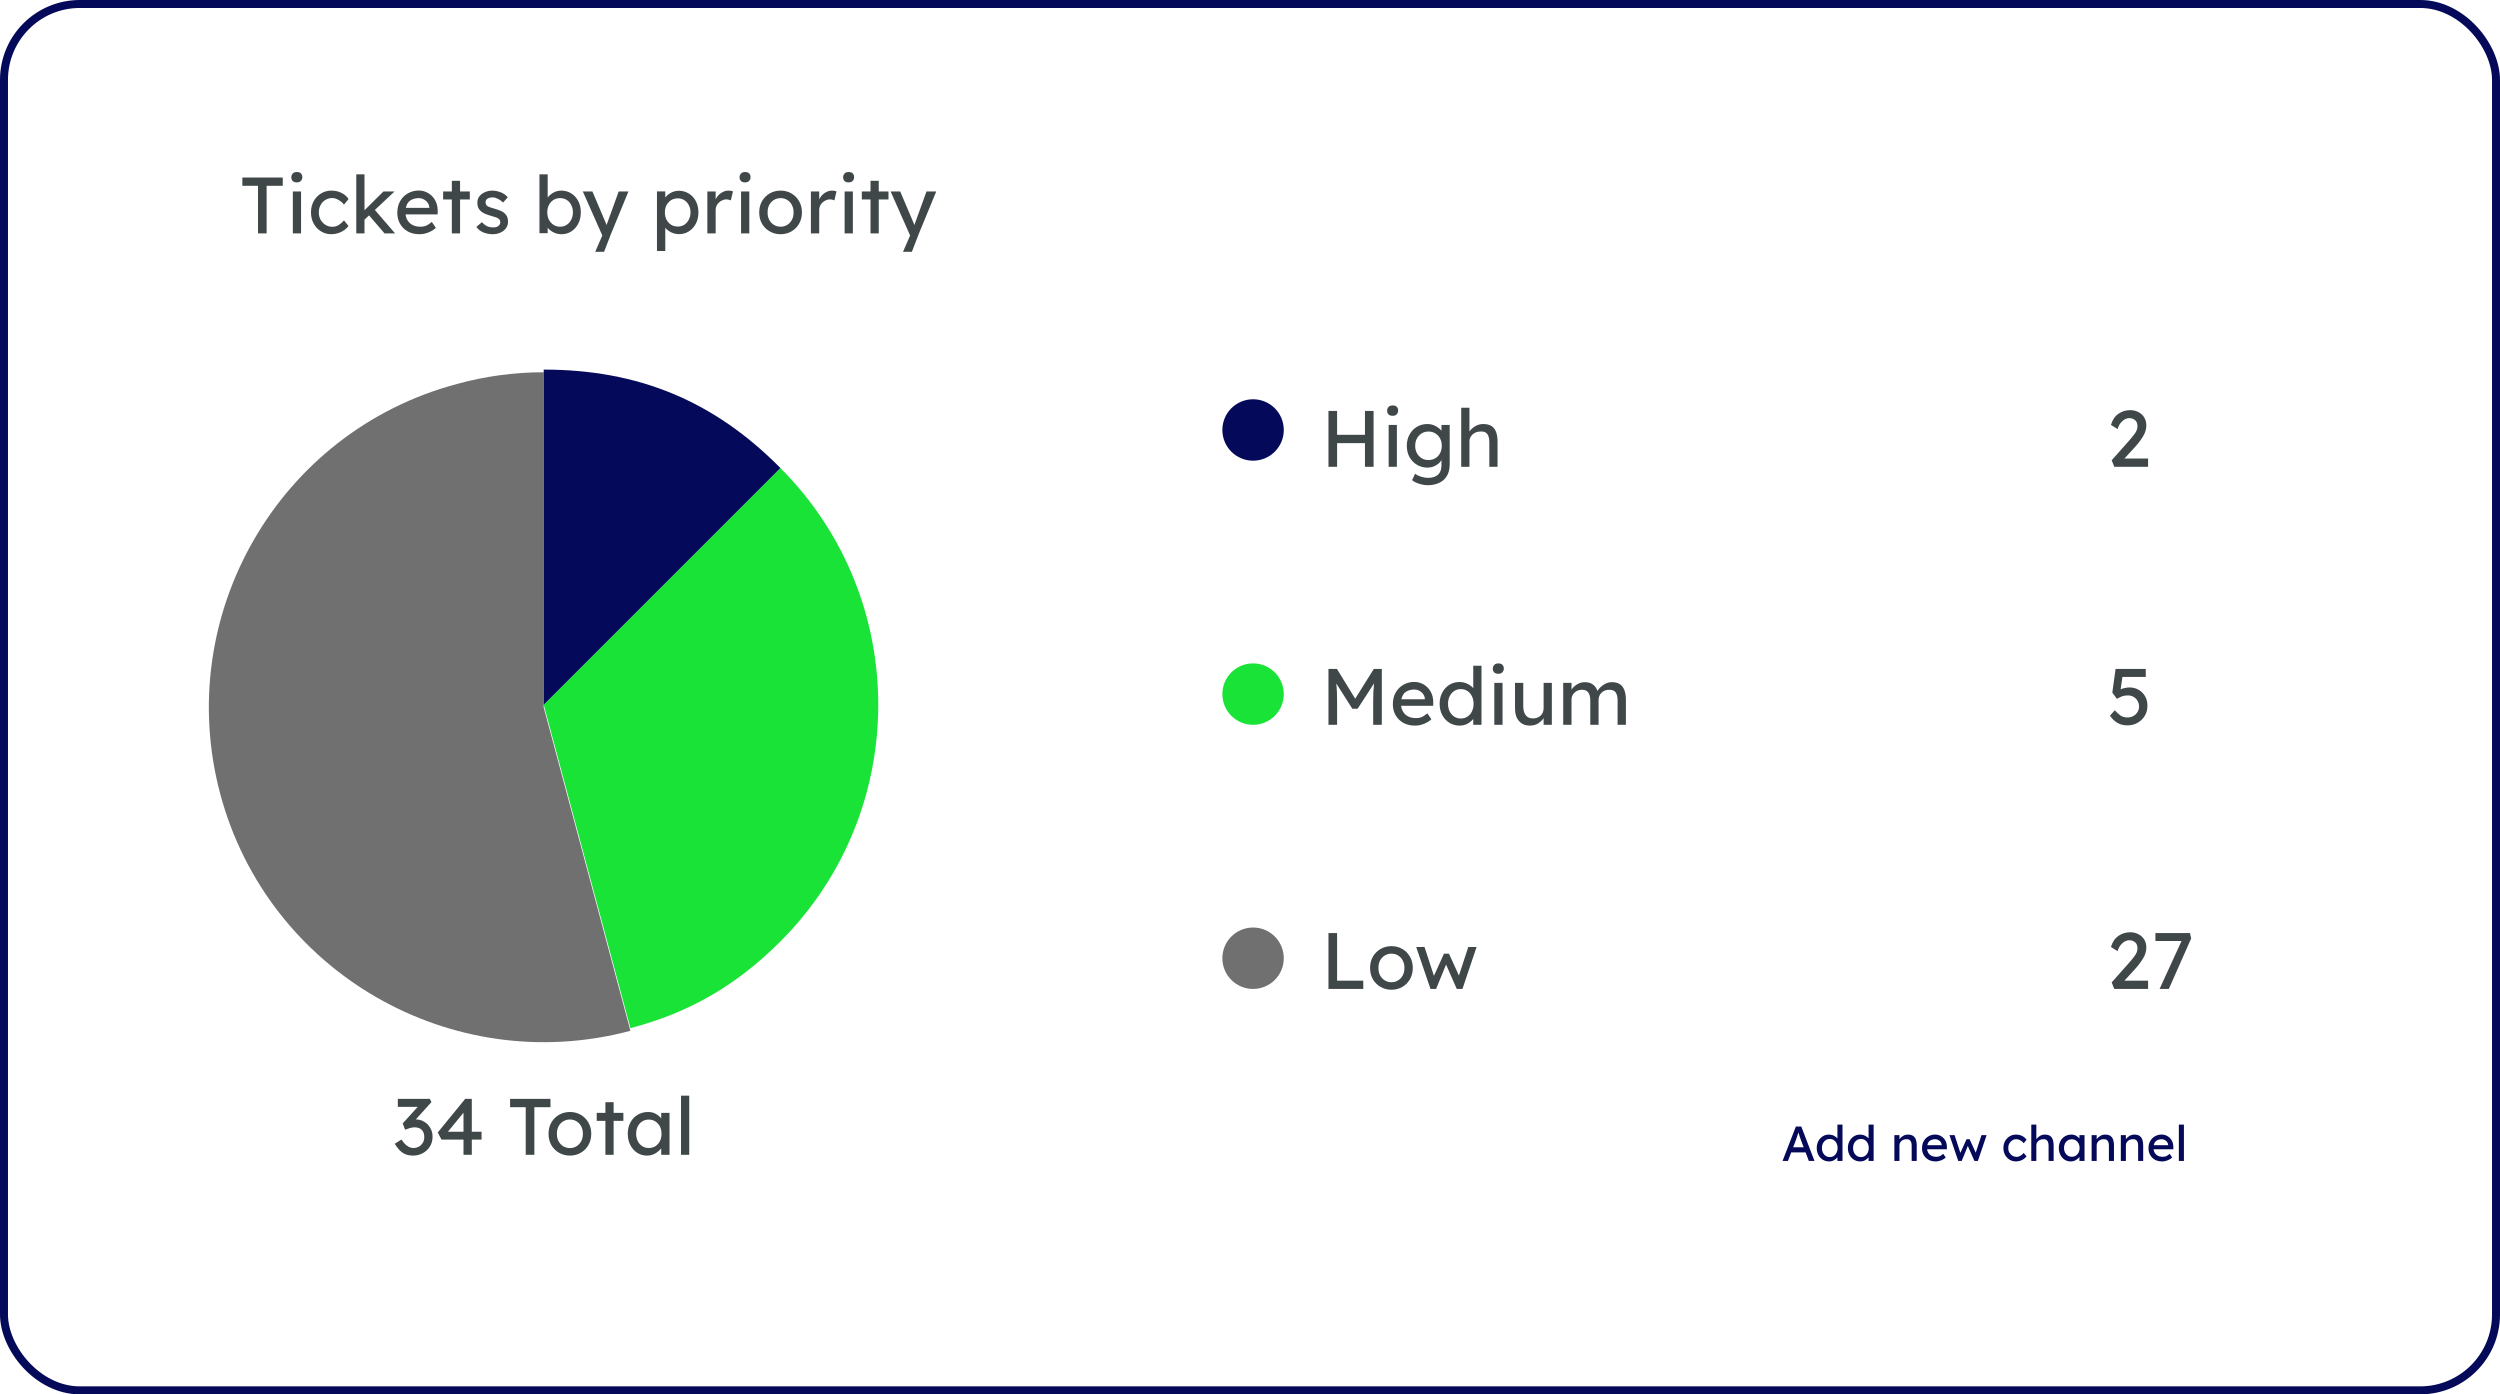 <svg width="407" height="227" viewBox="0 0 407 227" fill="none" xmlns="http://www.w3.org/2000/svg">
<path d="M88.515 115.163L102.632 167.815C73.508 175.573 43.621 158.277 35.863 129.28C28.105 100.283 45.274 70.268 74.398 62.51C78.977 61.239 83.81 60.603 88.515 60.603V115.163Z" fill="#707070"/>
<path d="M88.516 114.73L127.051 76.195C148.29 97.434 148.29 132.027 127.051 153.266C119.929 160.388 112.298 164.839 102.633 167.382L88.516 114.73Z" fill="#19E336"/>
<path d="M88.516 114.73V60.17C103.904 60.17 116.241 65.257 127.051 76.195L88.516 114.73Z" fill="#040959"/>
<path d="M65.352 185.517C65.482 185.708 65.638 185.911 65.82 186.128C66.011 186.345 66.232 186.527 66.483 186.674C66.743 186.821 67.038 186.895 67.367 186.895C67.627 186.895 67.887 186.83 68.147 186.7C68.407 186.561 68.624 186.362 68.797 186.102C68.979 185.833 69.07 185.508 69.07 185.127C69.07 184.737 68.996 184.425 68.849 184.191C68.71 183.957 68.524 183.788 68.29 183.684C68.056 183.58 67.8 183.528 67.523 183.528C67.254 183.528 66.981 183.571 66.704 183.658C66.435 183.736 66.184 183.823 65.95 183.918L65.56 182.891L68.004 180.2H64.767V178.9H69.98L70.24 179.42L67.692 182.241C68.195 182.241 68.65 182.367 69.057 182.618C69.473 182.861 69.802 183.194 70.045 183.619C70.296 184.044 70.422 184.52 70.422 185.049C70.422 185.673 70.27 186.219 69.967 186.687C69.672 187.146 69.282 187.502 68.797 187.753C68.32 188.004 67.809 188.13 67.263 188.13C66.752 188.13 66.31 188.048 65.937 187.883C65.573 187.71 65.257 187.476 64.988 187.181C64.719 186.886 64.477 186.561 64.26 186.206L65.352 185.517ZM75.457 188V185.53H71.869L71.271 184.36L75.73 178.9H76.809V184.243H78.395V185.53H76.809V188H75.457ZM72.922 184.243H75.457V181.149L72.922 184.243ZM85.589 188V180.252H83.041V178.9H89.619V180.252H86.993V188H85.589ZM96.256 184.581C96.256 185.274 96.1 185.89 95.788 186.427C95.485 186.956 95.069 187.372 94.54 187.675C94.02 187.978 93.435 188.13 92.785 188.13C92.135 188.13 91.546 187.978 91.017 187.675C90.489 187.372 90.068 186.956 89.756 186.427C89.453 185.89 89.301 185.274 89.301 184.581C89.301 183.888 89.453 183.277 89.756 182.748C90.068 182.211 90.489 181.79 91.017 181.487C91.546 181.184 92.135 181.032 92.785 181.032C93.435 181.032 94.02 181.184 94.54 181.487C95.069 181.79 95.485 182.211 95.788 182.748C96.1 183.277 96.256 183.888 96.256 184.581ZM94.891 184.581C94.9 184.122 94.809 183.719 94.618 183.372C94.436 183.017 94.185 182.744 93.864 182.553C93.544 182.354 93.184 182.254 92.785 182.254C92.387 182.254 92.023 182.354 91.693 182.553C91.373 182.744 91.117 183.017 90.926 183.372C90.744 183.719 90.658 184.122 90.666 184.581C90.658 185.032 90.744 185.435 90.926 185.79C91.117 186.137 91.373 186.41 91.693 186.609C92.023 186.808 92.387 186.908 92.785 186.908C93.184 186.908 93.544 186.808 93.864 186.609C94.185 186.41 94.436 186.137 94.618 185.79C94.809 185.435 94.9 185.032 94.891 184.581ZM99.899 188H98.56V182.475H97.143V181.175H98.56V179.433H99.899V181.175H101.485V182.475H99.899V188ZM108.998 181.175V188H107.646V186.947C107.438 187.233 107.13 187.502 106.723 187.753C106.316 188.004 105.843 188.13 105.306 188.13C104.734 188.13 104.21 187.978 103.733 187.675C103.265 187.372 102.892 186.951 102.615 186.414C102.338 185.877 102.199 185.261 102.199 184.568C102.199 183.875 102.342 183.264 102.628 182.735C102.914 182.198 103.308 181.782 103.811 181.487C104.314 181.184 104.886 181.032 105.527 181.032C106.004 181.032 106.42 181.136 106.775 181.344C107.139 181.552 107.429 181.795 107.646 182.072V181.175H108.998ZM105.618 186.895C106.034 186.895 106.398 186.795 106.71 186.596C107.022 186.388 107.265 186.111 107.438 185.764C107.611 185.409 107.698 185.01 107.698 184.568C107.698 184.135 107.611 183.745 107.438 183.398C107.265 183.051 107.022 182.778 106.71 182.579C106.398 182.371 106.034 182.267 105.618 182.267C105.219 182.267 104.864 182.367 104.552 182.566C104.24 182.765 103.997 183.038 103.824 183.385C103.651 183.732 103.564 184.126 103.564 184.568C103.564 185.01 103.651 185.409 103.824 185.764C103.997 186.111 104.24 186.388 104.552 186.596C104.864 186.795 105.219 186.895 105.618 186.895ZM110.868 188V178.38H112.207V188H110.868Z" fill="#3F4749"/>
<path d="M217.678 66.9V70.787H222.215V66.9H223.619V76H222.215V72.139H217.678V76H216.274V66.9H217.678ZM226.723 67.693C226.419 67.693 226.194 67.615 226.047 67.459C225.899 67.303 225.826 67.099 225.826 66.848C225.826 66.631 225.899 66.436 226.047 66.263C226.194 66.09 226.419 66.003 226.723 66.003C227.026 66.003 227.251 66.081 227.399 66.237C227.546 66.393 227.62 66.597 227.62 66.848C227.62 67.065 227.546 67.26 227.399 67.433C227.251 67.606 227.026 67.693 226.723 67.693ZM227.412 76H226.073V69.175H227.412V76ZM230.38 77.131C230.64 77.33 230.965 77.491 231.355 77.612C231.745 77.733 232.126 77.794 232.499 77.794C233.201 77.794 233.738 77.621 234.111 77.274C234.483 76.936 234.67 76.425 234.67 75.74V74.908C234.548 75.116 234.375 75.315 234.15 75.506C233.924 75.688 233.66 75.84 233.357 75.961C233.053 76.074 232.737 76.13 232.408 76.13C231.775 76.13 231.203 75.978 230.692 75.675C230.18 75.372 229.773 74.951 229.47 74.414C229.175 73.877 229.028 73.266 229.028 72.581C229.028 71.888 229.175 71.277 229.47 70.748C229.764 70.211 230.163 69.79 230.666 69.487C231.177 69.184 231.745 69.032 232.369 69.032C232.889 69.032 233.348 69.149 233.747 69.383C234.154 69.608 234.462 69.855 234.67 70.124V69.175H236.009V75.584C236.009 76.399 235.844 77.053 235.515 77.547C235.194 78.05 234.765 78.414 234.228 78.639C233.699 78.873 233.123 78.99 232.499 78.99C232.013 78.99 231.528 78.912 231.043 78.756C230.566 78.609 230.18 78.414 229.886 78.171L230.38 77.131ZM232.551 70.254C232.135 70.254 231.762 70.358 231.433 70.566C231.112 70.765 230.856 71.043 230.666 71.398C230.484 71.745 230.393 72.139 230.393 72.581C230.393 73.023 230.484 73.417 230.666 73.764C230.856 74.111 231.112 74.388 231.433 74.596C231.762 74.795 232.135 74.895 232.551 74.895C232.984 74.895 233.361 74.795 233.682 74.596C234.011 74.397 234.267 74.124 234.449 73.777C234.631 73.422 234.722 73.023 234.722 72.581C234.722 72.13 234.631 71.732 234.449 71.385C234.267 71.038 234.011 70.765 233.682 70.566C233.361 70.358 232.984 70.254 232.551 70.254ZM241.461 69.032C242.077 69.032 242.553 69.158 242.891 69.409C243.229 69.66 243.463 69.998 243.593 70.423C243.732 70.848 243.801 71.32 243.801 71.84V76H242.462V71.931C242.462 71.602 242.419 71.307 242.332 71.047C242.246 70.787 242.098 70.583 241.89 70.436C241.682 70.289 241.392 70.228 241.019 70.254C240.673 70.254 240.365 70.328 240.096 70.475C239.828 70.622 239.615 70.817 239.459 71.06C239.303 71.303 239.225 71.571 239.225 71.866V76H237.886V66.38H239.225V70.254C239.433 69.933 239.737 69.652 240.135 69.409C240.534 69.158 240.976 69.032 241.461 69.032Z" fill="#3F4749"/>
<path d="M349.708 74.648V76H344.209L343.78 74.934L346.562 71.801C346.917 71.402 347.242 71.004 347.537 70.605C347.832 70.206 347.979 69.799 347.979 69.383C347.979 68.95 347.853 68.625 347.602 68.408C347.351 68.183 347.021 68.07 346.614 68.07C346.415 68.07 346.194 68.131 345.951 68.252C345.708 68.373 345.479 68.564 345.262 68.824C345.045 69.084 344.872 69.426 344.742 69.851L343.663 69.175C343.897 68.369 344.3 67.767 344.872 67.368C345.453 66.969 346.09 66.77 346.783 66.77C347.277 66.77 347.723 66.874 348.122 67.082C348.521 67.281 348.837 67.567 349.071 67.94C349.305 68.313 349.422 68.759 349.422 69.279C349.422 69.877 349.24 70.471 348.876 71.06C348.521 71.641 348.083 72.217 347.563 72.789L345.86 74.648H349.708Z" fill="#3F4749"/>
<path d="M217.652 108.9L220.629 113.749L223.658 108.9H224.958V118H223.554V114.269C223.554 113.723 223.563 113.207 223.58 112.722C223.606 112.228 223.645 111.738 223.697 111.253L221.019 115.387H220.161L217.548 111.266C217.6 111.751 217.635 112.237 217.652 112.722C217.669 113.207 217.678 113.723 217.678 114.269V118H216.274V108.9H217.652ZM233.034 117.103H233.021C232.744 117.372 232.363 117.61 231.877 117.818C231.392 118.026 230.885 118.13 230.356 118.13C229.646 118.13 229.017 117.983 228.471 117.688C227.934 117.385 227.514 116.973 227.21 116.453C226.907 115.924 226.755 115.326 226.755 114.659C226.755 113.896 226.916 113.246 227.236 112.709C227.557 112.163 227.982 111.747 228.51 111.461C229.039 111.166 229.615 111.019 230.239 111.019C230.811 111.019 231.331 111.162 231.799 111.448C232.267 111.725 232.64 112.111 232.917 112.605C233.195 113.099 233.333 113.675 233.333 114.334L233.32 114.906H228.094C228.172 115.521 228.424 116.011 228.848 116.375C229.282 116.73 229.828 116.908 230.486 116.908C230.963 116.908 231.349 116.821 231.643 116.648C231.938 116.466 232.181 116.293 232.371 116.128L233.034 117.103ZM230.239 112.254C229.728 112.254 229.282 112.375 228.9 112.618C228.519 112.852 228.268 113.259 228.146 113.84H231.968V113.749C231.942 113.454 231.843 113.194 231.669 112.969C231.505 112.744 231.297 112.57 231.045 112.449C230.794 112.319 230.525 112.254 230.239 112.254ZM241.185 108.38V118H239.846V117.038C239.646 117.307 239.352 117.558 238.962 117.792C238.572 118.017 238.13 118.13 237.636 118.13C237.02 118.13 236.466 117.978 235.972 117.675C235.478 117.372 235.088 116.951 234.802 116.414C234.516 115.877 234.373 115.266 234.373 114.581C234.373 113.888 234.516 113.277 234.802 112.748C235.088 112.211 235.473 111.79 235.959 111.487C236.444 111.184 236.99 111.032 237.597 111.032C238.082 111.032 238.52 111.132 238.91 111.331C239.308 111.53 239.62 111.764 239.846 112.033V108.38H241.185ZM237.818 116.973C238.234 116.973 238.598 116.869 238.91 116.661C239.222 116.453 239.464 116.167 239.638 115.803C239.811 115.439 239.898 115.032 239.898 114.581C239.898 114.122 239.811 113.714 239.638 113.359C239.464 112.995 239.222 112.709 238.91 112.501C238.598 112.293 238.234 112.189 237.818 112.189C237.41 112.189 237.051 112.293 236.739 112.501C236.427 112.709 236.18 112.995 235.998 113.359C235.824 113.714 235.738 114.122 235.738 114.581C235.738 115.032 235.824 115.439 235.998 115.803C236.18 116.167 236.427 116.453 236.739 116.661C237.051 116.869 237.41 116.973 237.818 116.973ZM243.925 109.693C243.621 109.693 243.396 109.615 243.249 109.459C243.101 109.303 243.028 109.099 243.028 108.848C243.028 108.631 243.101 108.436 243.249 108.263C243.396 108.09 243.621 108.003 243.925 108.003C244.228 108.003 244.453 108.081 244.601 108.237C244.748 108.393 244.822 108.597 244.822 108.848C244.822 109.065 244.748 109.26 244.601 109.433C244.453 109.606 244.228 109.693 243.925 109.693ZM244.614 118H243.275V111.175H244.614V118ZM251.3 115.283V111.175H252.639V118H251.3V116.908C251.101 117.229 250.806 117.515 250.416 117.766C250.035 118.009 249.575 118.13 249.038 118.13C248.327 118.13 247.751 117.887 247.309 117.402C246.867 116.917 246.646 116.245 246.646 115.387V111.175H247.985V115.023C247.985 115.37 248.037 115.69 248.141 115.985C248.254 116.28 248.427 116.518 248.661 116.7C248.904 116.873 249.211 116.96 249.584 116.96C250.052 116.96 250.455 116.813 250.793 116.518C251.131 116.223 251.3 115.812 251.3 115.283ZM257.988 111.058C258.551 111.058 259.002 111.188 259.34 111.448C259.678 111.699 259.921 112.046 260.068 112.488C260.189 112.271 260.367 112.055 260.601 111.838C260.835 111.613 261.108 111.426 261.42 111.279C261.732 111.132 262.066 111.058 262.421 111.058C263.01 111.058 263.47 111.188 263.799 111.448C264.128 111.699 264.358 112.042 264.488 112.475C264.627 112.9 264.696 113.376 264.696 113.905V118H263.344V113.983C263.344 113.48 263.249 113.073 263.058 112.761C262.867 112.449 262.508 112.293 261.979 112.293C261.476 112.293 261.06 112.453 260.731 112.774C260.41 113.086 260.25 113.467 260.25 113.918V118H258.898V113.957C258.898 113.472 258.794 113.073 258.586 112.761C258.378 112.449 258.036 112.293 257.559 112.293C257.23 112.293 256.935 112.367 256.675 112.514C256.415 112.661 256.211 112.856 256.064 113.099C255.917 113.333 255.843 113.597 255.843 113.892V118H254.491V111.175H255.843V112.267C256.051 111.955 256.341 111.678 256.714 111.435C257.095 111.184 257.52 111.058 257.988 111.058Z" fill="#3F4749"/>
<path d="M346.341 118.091C345.682 118.091 345.115 117.939 344.638 117.636C344.17 117.333 343.793 116.956 343.507 116.505L344.287 115.634C344.599 115.981 344.907 116.262 345.21 116.479C345.522 116.696 345.899 116.804 346.341 116.804C346.705 116.804 347.03 116.726 347.316 116.57C347.602 116.405 347.827 116.189 347.992 115.92C348.157 115.651 348.239 115.357 348.239 115.036C348.239 114.681 348.157 114.369 347.992 114.1C347.836 113.823 347.619 113.606 347.342 113.45C347.073 113.294 346.774 113.216 346.445 113.216C346.003 113.216 345.63 113.285 345.327 113.424C345.032 113.563 344.798 113.675 344.625 113.762L343.884 112.761L344.417 108.9H349.331V110.2H345.535L345.236 112.215C345.435 112.128 345.665 112.059 345.925 112.007C346.185 111.946 346.441 111.916 346.692 111.916C347.221 111.916 347.702 112.037 348.135 112.28C348.577 112.523 348.932 112.869 349.201 113.32C349.47 113.762 349.604 114.291 349.604 114.906C349.604 115.513 349.457 116.059 349.162 116.544C348.876 117.021 348.486 117.398 347.992 117.675C347.507 117.952 346.956 118.091 346.341 118.091Z" fill="#3F4749"/>
<path d="M221.942 159.648V161H216.274V151.9H217.678V159.648H221.942ZM230.003 157.581C230.003 158.274 229.847 158.89 229.535 159.427C229.232 159.956 228.816 160.372 228.287 160.675C227.767 160.978 227.182 161.13 226.532 161.13C225.882 161.13 225.293 160.978 224.764 160.675C224.236 160.372 223.815 159.956 223.503 159.427C223.2 158.89 223.048 158.274 223.048 157.581C223.048 156.888 223.2 156.277 223.503 155.748C223.815 155.211 224.236 154.79 224.764 154.487C225.293 154.184 225.882 154.032 226.532 154.032C227.182 154.032 227.767 154.184 228.287 154.487C228.816 154.79 229.232 155.211 229.535 155.748C229.847 156.277 230.003 156.888 230.003 157.581ZM228.638 157.581C228.647 157.122 228.556 156.719 228.365 156.372C228.183 156.017 227.932 155.744 227.611 155.553C227.291 155.354 226.931 155.254 226.532 155.254C226.134 155.254 225.77 155.354 225.44 155.553C225.12 155.744 224.864 156.017 224.673 156.372C224.491 156.719 224.405 157.122 224.413 157.581C224.405 158.032 224.491 158.435 224.673 158.79C224.864 159.137 225.12 159.41 225.44 159.609C225.77 159.808 226.134 159.908 226.532 159.908C226.931 159.908 227.291 159.808 227.611 159.609C227.932 159.41 228.183 159.137 228.365 158.79C228.556 158.435 228.647 158.032 228.638 157.581ZM240.386 154.175L238.085 161H237.162L235.42 157.035L233.795 161H232.885L230.558 154.175L231.91 154.162L233.444 158.868L235.082 155.254H235.888L237.513 158.816L239.034 154.175H240.386Z" fill="#3F4749"/>
<path d="M294.48 189L293.952 187.608H291.608L291.08 189H290.2L292.368 183.4H293.248L295.4 189H294.48ZM292.352 185.656L291.928 186.776H293.64L293.2 185.624C293.131 185.437 293.061 185.237 292.992 185.024C292.923 184.805 292.853 184.587 292.784 184.368C292.709 184.592 292.635 184.816 292.56 185.04C292.491 185.264 292.421 185.469 292.352 185.656ZM299.957 183.08V189H299.133V188.408C299.011 188.573 298.829 188.728 298.589 188.872C298.349 189.011 298.077 189.08 297.773 189.08C297.395 189.08 297.053 188.987 296.749 188.8C296.445 188.613 296.205 188.355 296.029 188.024C295.853 187.693 295.765 187.317 295.765 186.896C295.765 186.469 295.853 186.093 296.029 185.768C296.205 185.437 296.443 185.179 296.741 184.992C297.04 184.805 297.376 184.712 297.749 184.712C298.048 184.712 298.317 184.773 298.557 184.896C298.803 185.019 298.995 185.163 299.133 185.328V183.08H299.957ZM297.885 188.368C298.141 188.368 298.365 188.304 298.557 188.176C298.749 188.048 298.899 187.872 299.005 187.648C299.112 187.424 299.165 187.173 299.165 186.896C299.165 186.613 299.112 186.363 299.005 186.144C298.899 185.92 298.749 185.744 298.557 185.616C298.365 185.488 298.141 185.424 297.885 185.424C297.635 185.424 297.413 185.488 297.221 185.616C297.029 185.744 296.877 185.92 296.765 186.144C296.659 186.363 296.605 186.613 296.605 186.896C296.605 187.173 296.659 187.424 296.765 187.648C296.877 187.872 297.029 188.048 297.221 188.176C297.413 188.304 297.635 188.368 297.885 188.368ZM305.028 183.08V189H304.204V188.408C304.081 188.573 303.9 188.728 303.66 188.872C303.42 189.011 303.148 189.08 302.844 189.08C302.465 189.08 302.124 188.987 301.82 188.8C301.516 188.613 301.276 188.355 301.1 188.024C300.924 187.693 300.836 187.317 300.836 186.896C300.836 186.469 300.924 186.093 301.1 185.768C301.276 185.437 301.513 185.179 301.812 184.992C302.11 184.805 302.446 184.712 302.82 184.712C303.118 184.712 303.388 184.773 303.628 184.896C303.873 185.019 304.065 185.163 304.204 185.328V183.08H305.028ZM302.956 188.368C303.212 188.368 303.436 188.304 303.628 188.176C303.82 188.048 303.969 187.872 304.076 187.648C304.182 187.424 304.236 187.173 304.236 186.896C304.236 186.613 304.182 186.363 304.076 186.144C303.969 185.92 303.82 185.744 303.628 185.616C303.436 185.488 303.212 185.424 302.956 185.424C302.705 185.424 302.484 185.488 302.292 185.616C302.1 185.744 301.948 185.92 301.836 186.144C301.729 186.363 301.676 186.613 301.676 186.896C301.676 187.173 301.729 187.424 301.836 187.648C301.948 187.872 302.1 188.048 302.292 188.176C302.484 188.304 302.705 188.368 302.956 188.368ZM310.604 184.712C310.983 184.712 311.276 184.789 311.484 184.944C311.692 185.099 311.836 185.307 311.916 185.568C312.001 185.829 312.044 186.12 312.044 186.44V189H311.22V186.496C311.22 186.293 311.193 186.112 311.14 185.952C311.087 185.792 310.996 185.667 310.868 185.576C310.74 185.485 310.561 185.448 310.332 185.464C310.119 185.464 309.929 185.509 309.764 185.6C309.599 185.691 309.468 185.811 309.372 185.96C309.276 186.109 309.228 186.275 309.228 186.456V189H308.404V184.8H309.228V185.464C309.356 185.267 309.543 185.093 309.788 184.944C310.033 184.789 310.305 184.712 310.604 184.712ZM316.77 188.448H316.762C316.591 188.613 316.357 188.76 316.058 188.888C315.759 189.016 315.447 189.08 315.122 189.08C314.685 189.08 314.298 188.989 313.962 188.808C313.631 188.621 313.373 188.368 313.186 188.048C312.999 187.723 312.906 187.355 312.906 186.944C312.906 186.475 313.005 186.075 313.202 185.744C313.399 185.408 313.661 185.152 313.986 184.976C314.311 184.795 314.666 184.704 315.05 184.704C315.402 184.704 315.722 184.792 316.01 184.968C316.298 185.139 316.527 185.376 316.698 185.68C316.869 185.984 316.954 186.339 316.954 186.744L316.946 187.096H313.73C313.778 187.475 313.933 187.776 314.194 188C314.461 188.219 314.797 188.328 315.202 188.328C315.495 188.328 315.733 188.275 315.914 188.168C316.095 188.056 316.245 187.949 316.362 187.848L316.77 188.448ZM315.05 185.464C314.735 185.464 314.461 185.539 314.226 185.688C313.991 185.832 313.837 186.083 313.762 186.44H316.114V186.384C316.098 186.203 316.037 186.043 315.93 185.904C315.829 185.765 315.701 185.659 315.546 185.584C315.391 185.504 315.226 185.464 315.05 185.464ZM323.419 184.8L322.003 189H321.435L320.363 186.56L319.363 189H318.803L317.371 184.8L318.203 184.792L319.147 187.688L320.155 185.464H320.651L321.651 187.656L322.587 184.8H323.419ZM326.94 186.896C326.94 187.173 327.001 187.421 327.124 187.64C327.252 187.853 327.417 188.024 327.62 188.152C327.828 188.275 328.049 188.336 328.284 188.336C328.551 188.336 328.783 188.267 328.98 188.128C329.177 187.989 329.337 187.845 329.46 187.696L329.916 188.256C329.815 188.4 329.676 188.536 329.5 188.664C329.324 188.787 329.124 188.888 328.9 188.968C328.676 189.043 328.441 189.08 328.196 189.08C327.812 189.08 327.465 188.984 327.156 188.792C326.847 188.6 326.601 188.339 326.42 188.008C326.244 187.677 326.156 187.307 326.156 186.896C326.156 186.48 326.244 186.109 326.42 185.784C326.601 185.453 326.847 185.192 327.156 185C327.465 184.808 327.812 184.712 328.196 184.712C328.585 184.712 328.932 184.792 329.236 184.952C329.54 185.107 329.767 185.309 329.916 185.56L329.46 186.12C329.337 185.939 329.161 185.784 328.932 185.656C328.708 185.523 328.489 185.456 328.276 185.456C328.025 185.456 327.799 185.52 327.596 185.648C327.393 185.771 327.233 185.941 327.116 186.16C326.999 186.373 326.94 186.619 326.94 186.896ZM332.893 184.712C333.272 184.712 333.565 184.789 333.773 184.944C333.981 185.099 334.125 185.307 334.205 185.568C334.291 185.829 334.333 186.12 334.333 186.44V189H333.509V186.496C333.509 186.293 333.483 186.112 333.429 185.952C333.376 185.792 333.285 185.667 333.157 185.576C333.029 185.485 332.851 185.448 332.621 185.464C332.408 185.464 332.219 185.509 332.053 185.6C331.888 185.691 331.757 185.811 331.661 185.96C331.565 186.109 331.517 186.275 331.517 186.456V189H330.693V183.08H331.517V185.464C331.645 185.267 331.832 185.093 332.077 184.944C332.323 184.789 332.595 184.712 332.893 184.712ZM339.363 184.8V189H338.531V188.352C338.403 188.528 338.214 188.693 337.963 188.848C337.712 189.003 337.422 189.08 337.091 189.08C336.739 189.08 336.416 188.987 336.123 188.8C335.835 188.613 335.606 188.355 335.435 188.024C335.264 187.693 335.179 187.315 335.179 186.888C335.179 186.461 335.267 186.085 335.443 185.76C335.619 185.429 335.862 185.173 336.171 184.992C336.48 184.805 336.832 184.712 337.227 184.712C337.52 184.712 337.776 184.776 337.995 184.904C338.219 185.032 338.398 185.181 338.531 185.352V184.8H339.363ZM337.283 188.32C337.539 188.32 337.763 188.259 337.955 188.136C338.147 188.008 338.296 187.837 338.403 187.624C338.51 187.405 338.563 187.16 338.563 186.888C338.563 186.621 338.51 186.381 338.403 186.168C338.296 185.955 338.147 185.787 337.955 185.664C337.763 185.536 337.539 185.472 337.283 185.472C337.038 185.472 336.819 185.533 336.627 185.656C336.435 185.779 336.286 185.947 336.179 186.16C336.072 186.373 336.019 186.616 336.019 186.888C336.019 187.16 336.072 187.405 336.179 187.624C336.286 187.837 336.435 188.008 336.627 188.136C336.819 188.259 337.038 188.32 337.283 188.32ZM342.714 184.712C343.092 184.712 343.386 184.789 343.594 184.944C343.802 185.099 343.946 185.307 344.026 185.568C344.111 185.829 344.154 186.12 344.154 186.44V189H343.33V186.496C343.33 186.293 343.303 186.112 343.25 185.952C343.196 185.792 343.106 185.667 342.978 185.576C342.85 185.485 342.671 185.448 342.442 185.464C342.228 185.464 342.039 185.509 341.874 185.6C341.708 185.691 341.578 185.811 341.482 185.96C341.386 186.109 341.338 186.275 341.338 186.456V189H340.514V184.8H341.338V185.464C341.466 185.267 341.652 185.093 341.898 184.944C342.143 184.789 342.415 184.712 342.714 184.712ZM347.471 184.712C347.85 184.712 348.143 184.789 348.351 184.944C348.559 185.099 348.703 185.307 348.783 185.568C348.869 185.829 348.911 186.12 348.911 186.44V189H348.087V186.496C348.087 186.293 348.061 186.112 348.007 185.952C347.954 185.792 347.863 185.667 347.735 185.576C347.607 185.485 347.429 185.448 347.199 185.464C346.986 185.464 346.797 185.509 346.631 185.6C346.466 185.691 346.335 185.811 346.239 185.96C346.143 186.109 346.095 186.275 346.095 186.456V189H345.271V184.8H346.095V185.464C346.223 185.267 346.41 185.093 346.655 184.944C346.901 184.789 347.173 184.712 347.471 184.712ZM353.637 188.448H353.629C353.458 188.613 353.224 188.76 352.925 188.888C352.626 189.016 352.314 189.08 351.989 189.08C351.552 189.08 351.165 188.989 350.829 188.808C350.498 188.621 350.24 188.368 350.053 188.048C349.866 187.723 349.773 187.355 349.773 186.944C349.773 186.475 349.872 186.075 350.069 185.744C350.266 185.408 350.528 185.152 350.853 184.976C351.178 184.795 351.533 184.704 351.917 184.704C352.269 184.704 352.589 184.792 352.877 184.968C353.165 185.139 353.394 185.376 353.565 185.68C353.736 185.984 353.821 186.339 353.821 186.744L353.813 187.096H350.597C350.645 187.475 350.8 187.776 351.061 188C351.328 188.219 351.664 188.328 352.069 188.328C352.362 188.328 352.6 188.275 352.781 188.168C352.962 188.056 353.112 187.949 353.229 187.848L353.637 188.448ZM351.917 185.464C351.602 185.464 351.328 185.539 351.093 185.688C350.858 185.832 350.704 186.083 350.629 186.44H352.981V186.384C352.965 186.203 352.904 186.043 352.797 185.904C352.696 185.765 352.568 185.659 352.413 185.584C352.258 185.504 352.093 185.464 351.917 185.464ZM354.717 189V183.08H355.541V189H354.717Z" fill="#040959"/>
<path d="M349.708 159.648V161H344.209L343.78 159.934L346.562 156.801C346.917 156.402 347.242 156.004 347.537 155.605C347.832 155.206 347.979 154.799 347.979 154.383C347.979 153.95 347.853 153.625 347.602 153.408C347.351 153.183 347.021 153.07 346.614 153.07C346.415 153.07 346.194 153.131 345.951 153.252C345.708 153.373 345.479 153.564 345.262 153.824C345.045 154.084 344.872 154.426 344.742 154.851L343.663 154.175C343.897 153.369 344.3 152.767 344.872 152.368C345.453 151.969 346.09 151.77 346.783 151.77C347.277 151.77 347.723 151.874 348.122 152.082C348.521 152.281 348.837 152.567 349.071 152.94C349.305 153.313 349.422 153.759 349.422 154.279C349.422 154.877 349.24 155.471 348.876 156.06C348.521 156.641 348.083 157.217 347.563 157.789L345.86 159.648H349.708ZM351.578 161L355.153 153.2H350.902V151.9H356.531L356.713 152.797L353.086 161H351.578Z" fill="#3F4749"/>
<path d="M42.003 38V30.252H39.455V28.9H46.033V30.252H43.407V38H42.003ZM48.323 29.693C48.02 29.693 47.795 29.615 47.647 29.459C47.5 29.303 47.426 29.099 47.426 28.848C47.426 28.631 47.5 28.436 47.647 28.263C47.795 28.09 48.02 28.003 48.323 28.003C48.627 28.003 48.852 28.081 48.999 28.237C49.147 28.393 49.22 28.597 49.22 28.848C49.22 29.065 49.147 29.26 48.999 29.433C48.852 29.606 48.627 29.693 48.323 29.693ZM49.012 38H47.673V31.175H49.012V38ZM51.902 34.581C51.902 35.032 52.002 35.435 52.201 35.79C52.409 36.137 52.678 36.414 53.007 36.622C53.345 36.821 53.705 36.921 54.086 36.921C54.52 36.921 54.897 36.808 55.217 36.583C55.538 36.358 55.798 36.124 55.997 35.881L56.738 36.791C56.574 37.025 56.348 37.246 56.062 37.454C55.776 37.653 55.451 37.818 55.087 37.948C54.723 38.069 54.342 38.13 53.943 38.13C53.319 38.13 52.756 37.974 52.253 37.662C51.751 37.35 51.352 36.925 51.057 36.388C50.771 35.851 50.628 35.248 50.628 34.581C50.628 33.905 50.771 33.303 51.057 32.774C51.352 32.237 51.751 31.812 52.253 31.5C52.756 31.188 53.319 31.032 53.943 31.032C54.576 31.032 55.139 31.162 55.633 31.422C56.127 31.673 56.496 32.003 56.738 32.41L55.997 33.32C55.798 33.025 55.512 32.774 55.139 32.566C54.775 32.349 54.42 32.241 54.073 32.241C53.666 32.241 53.298 32.345 52.968 32.553C52.639 32.752 52.379 33.03 52.188 33.385C51.998 33.732 51.902 34.13 51.902 34.581ZM58.001 38V28.38H59.34V34.23L62.421 31.175H64.228L61.03 34.178L64.319 38H62.603L60.081 35.062L59.34 35.764V38H58.001ZM70.961 37.103H70.948C70.671 37.372 70.289 37.61 69.804 37.818C69.319 38.026 68.812 38.13 68.283 38.13C67.572 38.13 66.944 37.983 66.398 37.688C65.861 37.385 65.44 36.973 65.137 36.453C64.834 35.924 64.682 35.326 64.682 34.659C64.682 33.896 64.842 33.246 65.163 32.709C65.484 32.163 65.908 31.747 66.437 31.461C66.966 31.166 67.542 31.019 68.166 31.019C68.738 31.019 69.258 31.162 69.726 31.448C70.194 31.725 70.567 32.111 70.844 32.605C71.121 33.099 71.26 33.675 71.26 34.334L71.247 34.906H66.021C66.099 35.521 66.35 36.011 66.775 36.375C67.208 36.73 67.754 36.908 68.413 36.908C68.89 36.908 69.275 36.821 69.57 36.648C69.865 36.466 70.107 36.293 70.298 36.128L70.961 37.103ZM68.166 32.254C67.655 32.254 67.208 32.375 66.827 32.618C66.446 32.852 66.194 33.259 66.073 33.84H69.895V33.749C69.869 33.454 69.769 33.194 69.596 32.969C69.431 32.744 69.223 32.57 68.972 32.449C68.721 32.319 68.452 32.254 68.166 32.254ZM74.899 38H73.56V32.475H72.143V31.175H73.56V29.433H74.899V31.175H76.485V32.475H74.899V38ZM81.897 32.969C81.655 32.726 81.377 32.527 81.066 32.371C80.762 32.215 80.481 32.137 80.221 32.137C80.038 32.137 79.856 32.159 79.674 32.202C79.501 32.245 79.354 32.328 79.233 32.449C79.111 32.562 79.05 32.731 79.05 32.956C79.059 33.268 79.198 33.489 79.466 33.619C79.744 33.749 80.086 33.866 80.493 33.97C80.849 34.065 81.195 34.187 81.534 34.334C81.871 34.473 82.149 34.681 82.365 34.958C82.591 35.227 82.704 35.608 82.704 36.102C82.704 36.527 82.582 36.891 82.34 37.194C82.106 37.497 81.798 37.731 81.416 37.896C81.044 38.052 80.65 38.13 80.234 38.13C79.74 38.13 79.25 38.043 78.764 37.87C78.288 37.688 77.88 37.38 77.543 36.947L78.453 36.167C78.686 36.436 78.951 36.648 79.246 36.804C79.549 36.951 79.917 37.025 80.35 37.025C80.515 37.025 80.68 36.999 80.844 36.947C81.009 36.886 81.148 36.795 81.26 36.674C81.382 36.544 81.442 36.371 81.442 36.154C81.442 35.946 81.377 35.786 81.248 35.673C81.126 35.552 80.962 35.456 80.754 35.387C80.546 35.309 80.316 35.24 80.064 35.179C79.692 35.075 79.323 34.949 78.96 34.802C78.604 34.646 78.305 34.429 78.062 34.152C77.829 33.866 77.712 33.48 77.712 32.995C77.712 32.588 77.824 32.241 78.049 31.955C78.284 31.66 78.587 31.435 78.96 31.279C79.332 31.114 79.731 31.032 80.156 31.032C80.563 31.032 81.005 31.119 81.481 31.292C81.958 31.465 82.353 31.743 82.665 32.124L81.897 32.969ZM91.372 31.032C91.978 31.032 92.52 31.184 92.997 31.487C93.482 31.782 93.863 32.198 94.141 32.735C94.418 33.264 94.557 33.875 94.557 34.568C94.557 35.261 94.418 35.877 94.141 36.414C93.863 36.951 93.486 37.372 93.01 37.675C92.533 37.978 92 38.13 91.411 38.13C90.925 38.13 90.483 38.026 90.085 37.818C89.695 37.601 89.387 37.359 89.162 37.09V37.961H87.823V28.38H89.162V32.163C89.361 31.877 89.66 31.617 90.059 31.383C90.457 31.149 90.895 31.032 91.372 31.032ZM91.19 32.254C90.782 32.254 90.418 32.354 90.098 32.553C89.786 32.752 89.539 33.03 89.357 33.385C89.183 33.732 89.097 34.126 89.097 34.568C89.097 35.01 89.183 35.409 89.357 35.764C89.539 36.111 89.786 36.388 90.098 36.596C90.418 36.804 90.782 36.908 91.19 36.908C91.597 36.908 91.957 36.804 92.269 36.596C92.581 36.388 92.823 36.111 92.997 35.764C93.179 35.409 93.27 35.01 93.27 34.568C93.27 34.126 93.179 33.732 92.997 33.385C92.823 33.03 92.581 32.752 92.269 32.553C91.957 32.354 91.597 32.254 91.19 32.254ZM96.901 40.99L98.019 38.429L98.058 38.338L94.886 31.175H96.446L98.578 36.193C98.604 36.245 98.63 36.31 98.656 36.388C98.682 36.466 98.713 36.553 98.747 36.648C98.782 36.553 98.812 36.462 98.838 36.375C98.873 36.28 98.908 36.189 98.942 36.102L100.723 31.175H102.309L99.501 38L98.344 40.99H96.901ZM110.517 31.058C111.123 31.058 111.665 31.21 112.142 31.513C112.627 31.808 113.008 32.219 113.286 32.748C113.563 33.277 113.702 33.888 113.702 34.581C113.702 35.266 113.563 35.877 113.286 36.414C113.008 36.943 112.631 37.359 112.155 37.662C111.678 37.965 111.145 38.117 110.556 38.117C110.07 38.117 109.628 38.013 109.23 37.805C108.84 37.597 108.532 37.359 108.307 37.09V40.86H106.955V31.162H108.307V32.163C108.506 31.877 108.805 31.621 109.204 31.396C109.602 31.171 110.04 31.058 110.517 31.058ZM110.335 32.293C109.927 32.293 109.563 32.393 109.243 32.592C108.931 32.791 108.684 33.064 108.502 33.411C108.328 33.749 108.242 34.139 108.242 34.581C108.242 35.014 108.328 35.404 108.502 35.751C108.684 36.098 108.931 36.375 109.243 36.583C109.563 36.782 109.927 36.882 110.335 36.882C110.742 36.882 111.102 36.782 111.414 36.583C111.726 36.375 111.968 36.098 112.142 35.751C112.324 35.404 112.415 35.014 112.415 34.581C112.415 34.139 112.324 33.749 112.142 33.411C111.968 33.064 111.726 32.791 111.414 32.592C111.102 32.393 110.742 32.293 110.335 32.293ZM118.978 32.618C118.891 32.575 118.783 32.54 118.653 32.514C118.531 32.479 118.401 32.462 118.263 32.462C117.985 32.462 117.712 32.536 117.444 32.683C117.175 32.822 116.95 33.025 116.768 33.294C116.594 33.554 116.508 33.866 116.508 34.23V38H115.156V31.175H116.508V32.462C116.698 32.046 116.984 31.704 117.366 31.435C117.756 31.166 118.163 31.032 118.588 31.032C118.908 31.032 119.155 31.075 119.329 31.162L118.978 32.618ZM121.296 29.693C120.993 29.693 120.767 29.615 120.62 29.459C120.473 29.303 120.399 29.099 120.399 28.848C120.399 28.631 120.473 28.436 120.62 28.263C120.767 28.09 120.993 28.003 121.296 28.003C121.599 28.003 121.825 28.081 121.972 28.237C122.119 28.393 122.193 28.597 122.193 28.848C122.193 29.065 122.119 29.26 121.972 29.433C121.825 29.606 121.599 29.693 121.296 29.693ZM121.985 38H120.646V31.175H121.985V38ZM130.556 34.581C130.556 35.274 130.4 35.89 130.088 36.427C129.785 36.956 129.369 37.372 128.84 37.675C128.32 37.978 127.735 38.13 127.085 38.13C126.435 38.13 125.846 37.978 125.317 37.675C124.788 37.372 124.368 36.956 124.056 36.427C123.753 35.89 123.601 35.274 123.601 34.581C123.601 33.888 123.753 33.277 124.056 32.748C124.368 32.211 124.788 31.79 125.317 31.487C125.846 31.184 126.435 31.032 127.085 31.032C127.735 31.032 128.32 31.184 128.84 31.487C129.369 31.79 129.785 32.211 130.088 32.748C130.4 33.277 130.556 33.888 130.556 34.581ZM129.191 34.581C129.2 34.122 129.109 33.719 128.918 33.372C128.736 33.017 128.485 32.744 128.164 32.553C127.843 32.354 127.484 32.254 127.085 32.254C126.686 32.254 126.322 32.354 125.993 32.553C125.672 32.744 125.417 33.017 125.226 33.372C125.044 33.719 124.957 34.122 124.966 34.581C124.957 35.032 125.044 35.435 125.226 35.79C125.417 36.137 125.672 36.41 125.993 36.609C126.322 36.808 126.686 36.908 127.085 36.908C127.484 36.908 127.843 36.808 128.164 36.609C128.485 36.41 128.736 36.137 128.918 35.79C129.109 35.435 129.2 35.032 129.191 34.581ZM135.837 32.618C135.75 32.575 135.642 32.54 135.512 32.514C135.391 32.479 135.261 32.462 135.122 32.462C134.845 32.462 134.572 32.536 134.303 32.683C134.034 32.822 133.809 33.025 133.627 33.294C133.454 33.554 133.367 33.866 133.367 34.23V38H132.015V31.175H133.367V32.462C133.558 32.046 133.844 31.704 134.225 31.435C134.615 31.166 135.022 31.032 135.447 31.032C135.768 31.032 136.015 31.075 136.188 31.162L135.837 32.618ZM138.155 29.693C137.852 29.693 137.627 29.615 137.479 29.459C137.332 29.303 137.258 29.099 137.258 28.848C137.258 28.631 137.332 28.436 137.479 28.263C137.627 28.09 137.852 28.003 138.155 28.003C138.459 28.003 138.684 28.081 138.831 28.237C138.979 28.393 139.052 28.597 139.052 28.848C139.052 29.065 138.979 29.26 138.831 29.433C138.684 29.606 138.459 29.693 138.155 29.693ZM138.844 38H137.505V31.175H138.844V38ZM143.06 38H141.721V32.475H140.304V31.175H141.721V29.433H143.06V31.175H144.646V32.475H143.06V38ZM147.01 40.99L148.128 38.429L148.167 38.338L144.995 31.175H146.555L148.687 36.193C148.713 36.245 148.739 36.31 148.765 36.388C148.791 36.466 148.821 36.553 148.856 36.648C148.89 36.553 148.921 36.462 148.947 36.375C148.981 36.28 149.016 36.189 149.051 36.102L150.832 31.175H152.418L149.61 38L148.453 40.99H147.01Z" fill="#3F4749"/>
<rect x="0.65" y="0.65" width="405.7" height="225.7" rx="12.35" stroke="#040959" stroke-width="1.3"/>
<circle cx="204" cy="70" r="5" fill="#040959"/>
<circle cx="204" cy="113" r="5" fill="#19E336"/>
<circle cx="204" cy="156" r="5" fill="#707070"/>
</svg>
